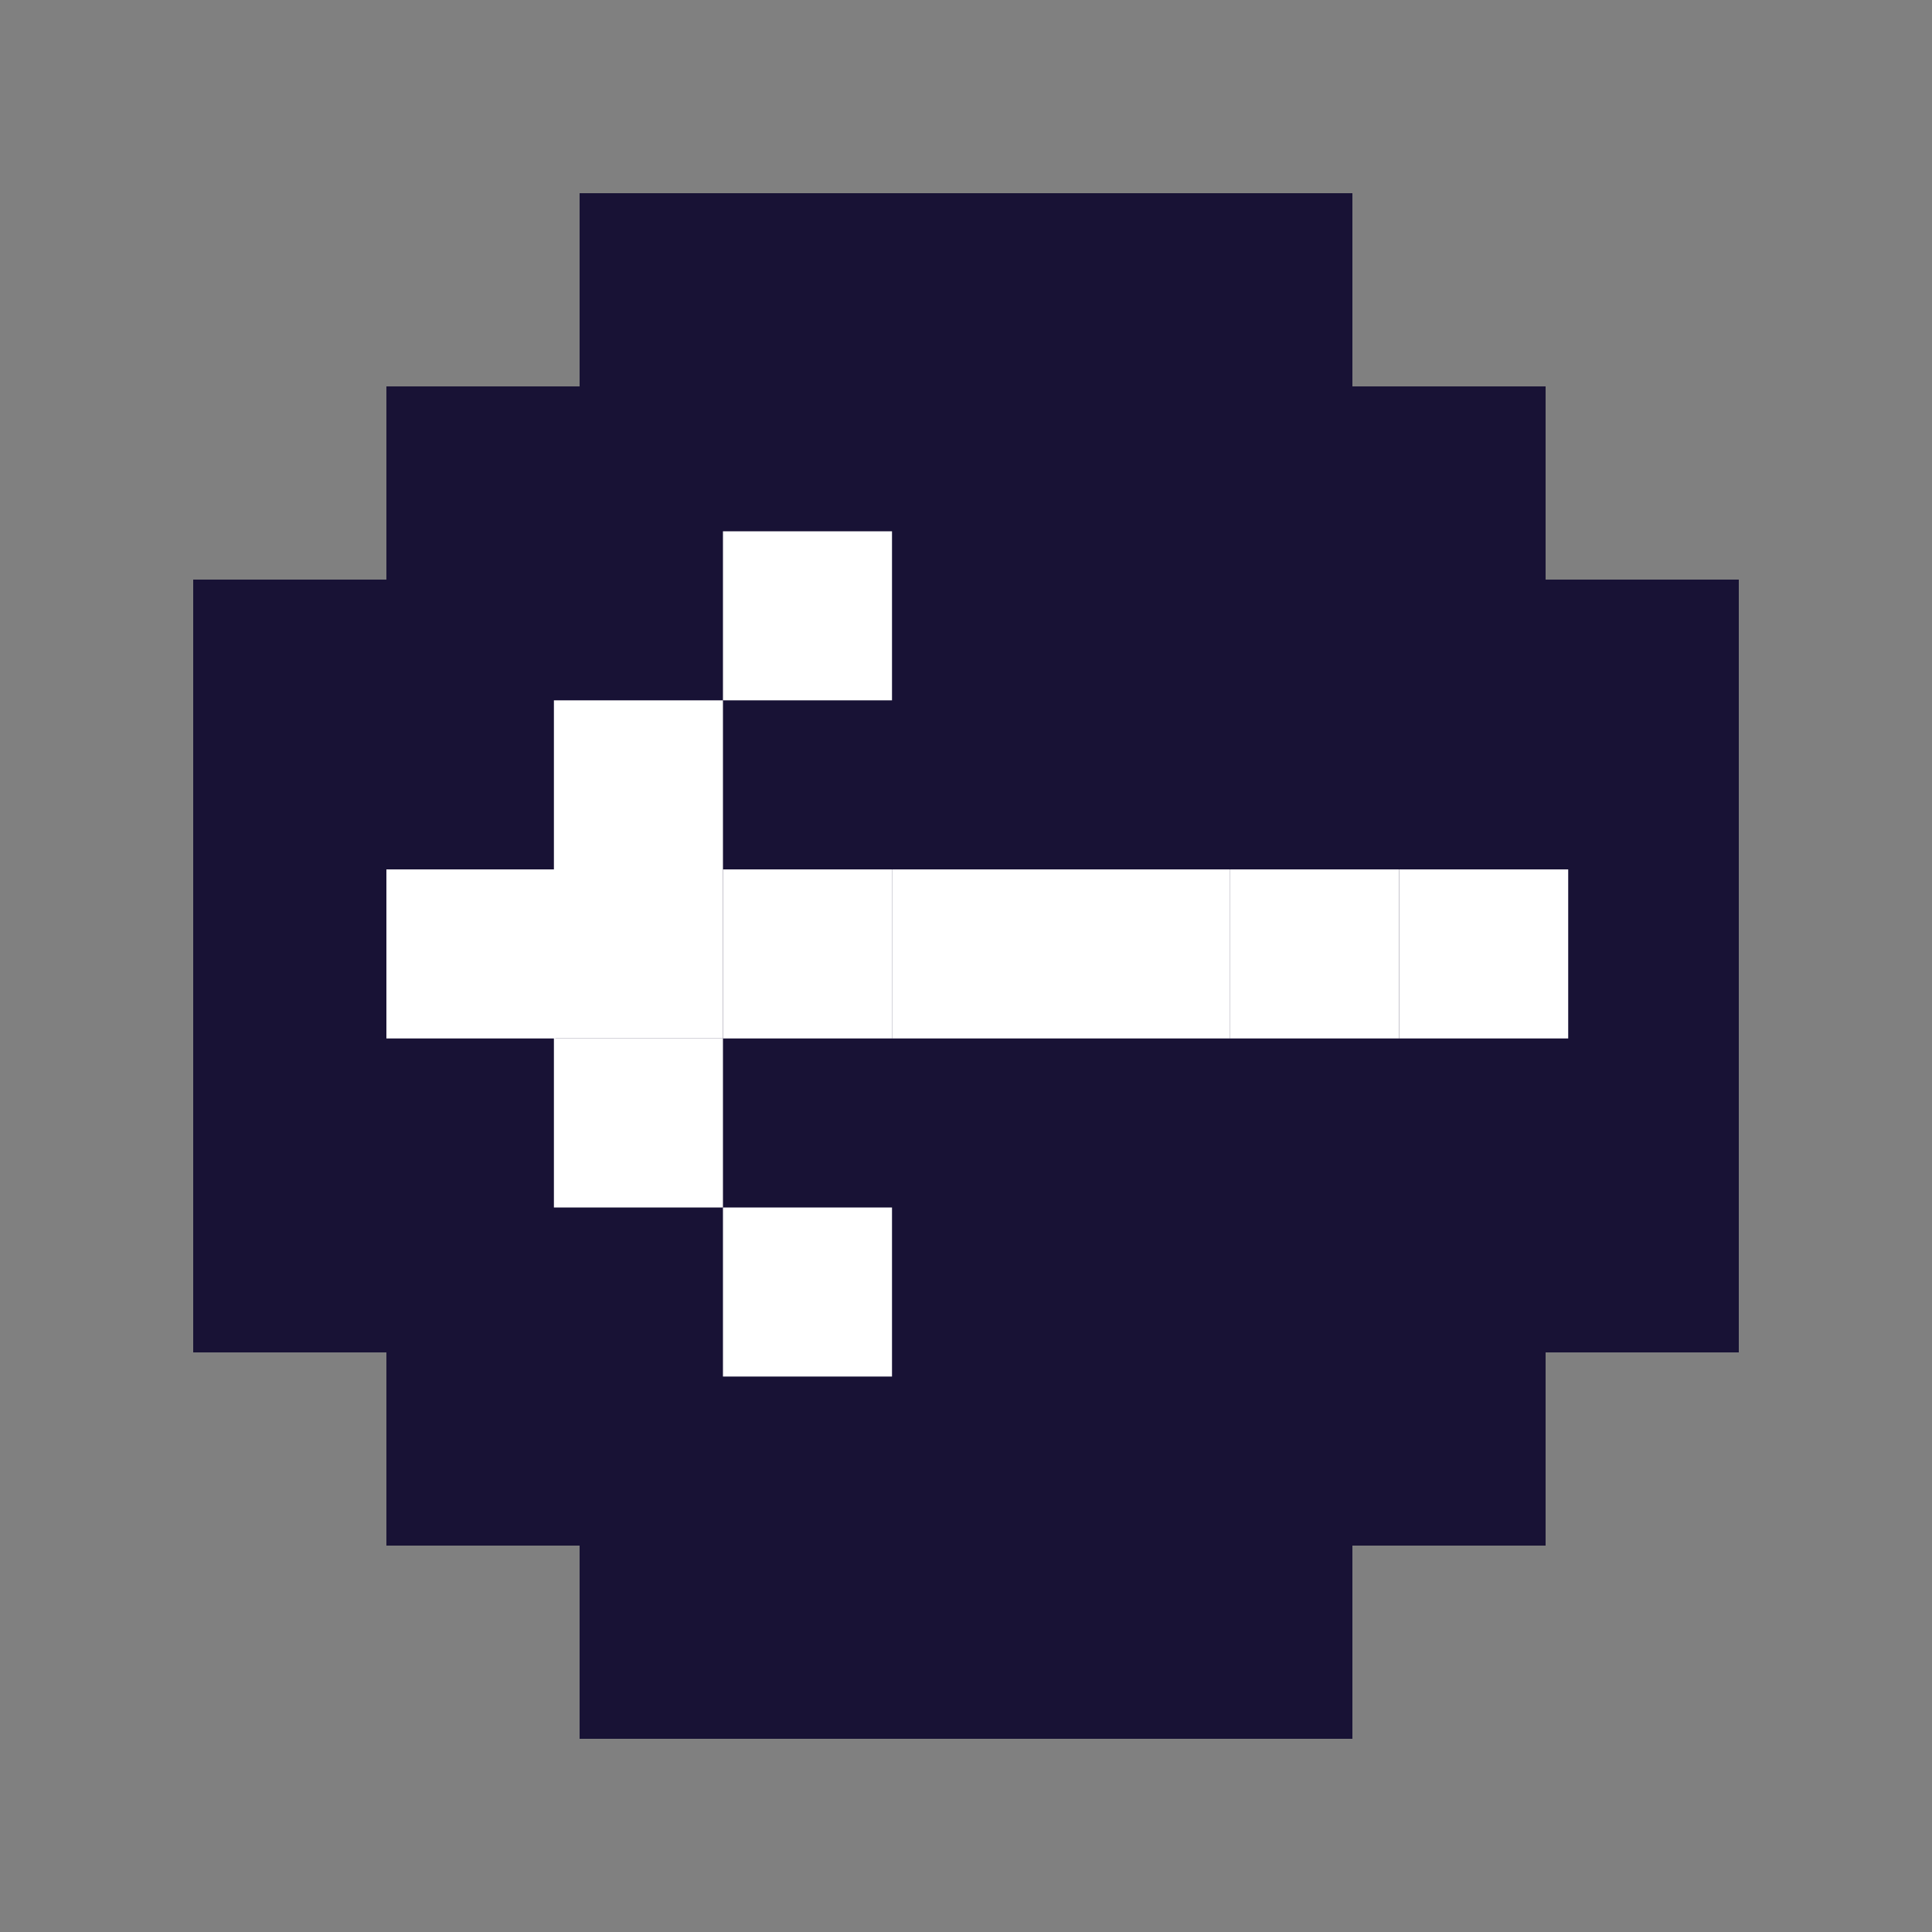 <svg width="40" height="40" viewBox="0 0 40 40" fill="none" xmlns="http://www.w3.org/2000/svg">
<rect x="0" y="0" width="40" height="40" fill="#808080" stroke="none"/>
<rect x="8" y="24" width="4" height="4" transform="rotate(-180 8 24)" fill="#181235"/>
<rect x="8" y="16" width="4" height="4" transform="rotate(-180 8 16)" fill="#181235"/>
<rect x="8" y="28" width="4" height="4" transform="rotate(-180 8 28)" fill="#181235"/>
<rect x="8" y="20" width="4" height="4" transform="rotate(-180 8 20)" fill="#181235"/>
<rect x="24" y="8" width="4" height="4" transform="rotate(-180 24 8)" fill="#181235"/>
<rect x="28" y="8" width="4" height="4" transform="rotate(-180 28 8)" fill="#181235"/>
<rect x="24" y="24" width="4" height="4" transform="rotate(-180 24 24)" fill="#181235"/>
<rect x="24" y="16" width="4" height="4" transform="rotate(-180 24 16)" fill="#181235"/>
<rect x="24" y="32" width="4" height="4" transform="rotate(-180 24 32)" fill="#181235"/>
<rect x="24" y="12" width="4" height="4" transform="rotate(-180 24 12)" fill="#181235"/>
<rect x="24" y="28" width="4" height="4" transform="rotate(-180 24 28)" fill="#181235"/>
<rect x="24" y="20" width="4" height="4" transform="rotate(-180 24 20)" fill="#181235"/>
<rect x="24" y="36" width="4" height="4" transform="rotate(-180 24 36)" fill="#181235"/>
<rect x="28" y="36" width="4" height="4" transform="rotate(-180 28 36)" fill="#181235"/>
<rect x="16" y="24" width="4" height="4" transform="rotate(-180 16 24)" fill="#181235"/>
<rect x="16" y="16" width="4" height="4" transform="rotate(-180 16 16)" fill="#181235"/>
<rect x="16" y="32" width="4" height="4" transform="rotate(-180 16 32)" fill="#181235"/>
<rect x="16" y="12" width="4" height="4" transform="rotate(-180 16 12)" fill="#181235"/>
<rect x="16" y="28" width="4" height="4" transform="rotate(-180 16 28)" fill="#181235"/>
<rect x="16" y="20" width="4" height="4" transform="rotate(-180 16 20)" fill="#181235"/>
<rect x="32" y="24" width="4" height="4" transform="rotate(-180 32 24)" fill="#181235"/>
<rect x="32" y="16" width="4" height="4" transform="rotate(-180 32 16)" fill="#181235"/>
<rect x="32" y="32" width="4" height="4" transform="rotate(-180 32 32)" fill="#181235"/>
<rect x="32" y="12" width="4" height="4" transform="rotate(-180 32 12)" fill="#181235"/>
<rect x="32" y="28" width="4" height="4" transform="rotate(-180 32 28)" fill="#181235"/>
<rect x="32" y="20" width="4" height="4" transform="rotate(-180 32 20)" fill="#181235"/>
<rect x="12" y="24" width="4" height="4" transform="rotate(-180 12 24)" fill="#181235"/>
<rect x="12" y="16" width="4" height="4" transform="rotate(-180 12 16)" fill="#181235"/>
<rect x="12" y="32" width="4" height="4" transform="rotate(-180 12 32)" fill="#181235"/>
<rect x="12" y="12" width="4" height="4" transform="rotate(-180 12 12)" fill="#181235"/>
<rect x="12" y="28" width="4" height="4" transform="rotate(-180 12 28)" fill="#181235"/>
<rect x="12" y="20" width="4" height="4" transform="rotate(-180 12 20)" fill="#181235"/>
<rect x="28" y="24" width="4" height="4" transform="rotate(-180 28 24)" fill="#181235"/>
<rect x="28" y="16" width="4" height="4" transform="rotate(-180 28 16)" fill="#181235"/>
<rect x="28" y="32" width="4" height="4" transform="rotate(-180 28 32)" fill="#181235"/>
<rect x="28" y="12" width="4" height="4" transform="rotate(-180 28 12)" fill="#181235"/>
<rect x="28" y="28" width="4" height="4" transform="rotate(-180 28 28)" fill="#181235"/>
<rect x="28" y="20" width="4" height="4" transform="rotate(-180 28 20)" fill="#181235"/>
<rect x="20" y="8" width="4" height="4" transform="rotate(-180 20 8)" fill="#181235"/>
<rect x="16" y="8" width="4" height="4" transform="rotate(-180 16 8)" fill="#181235"/>
<rect x="20" y="24" width="4" height="4" transform="rotate(-180 20 24)" fill="#181235"/>
<rect x="20" y="16" width="4" height="4" transform="rotate(-180 20 16)" fill="#181235"/>
<rect x="20" y="32" width="4" height="4" transform="rotate(-180 20 32)" fill="#181235"/>
<rect x="20" y="12" width="4" height="4" transform="rotate(-180 20 12)" fill="#181235"/>
<rect x="20" y="28" width="4" height="4" transform="rotate(-180 20 28)" fill="#181235"/>
<rect x="20" y="20" width="4" height="4" transform="rotate(-180 20 20)" fill="#181235"/>
<rect x="20" y="36" width="4" height="4" transform="rotate(-180 20 36)" fill="#181235"/>
<rect x="16" y="36" width="4" height="4" transform="rotate(-180 16 36)" fill="#181235"/>
<rect x="36" y="24" width="4" height="4" transform="rotate(-180 36 24)" fill="#181235"/>
<rect x="36" y="16" width="4" height="4" transform="rotate(-180 36 16)" fill="#181235"/>
<rect x="36" y="28" width="4" height="4" transform="rotate(-180 36 28)" fill="#181235"/>
<rect x="36" y="20" width="4" height="4" transform="rotate(-180 36 20)" fill="#181235"/>
<rect x="11.468" y="21.5" width="3.5" height="3.5" transform="rotate(-90 11.468 21.5)" fill="white"/>
<rect x="8" y="21.5" width="3.5" height="3.5" transform="rotate(-90 8 21.5)" fill="white"/>
<rect x="11.468" y="25" width="3.5" height="3.5" transform="rotate(-90 11.468 25)" fill="white"/>
<rect width="3.5" height="3.5" transform="matrix(4.37114e-08 1 1 -4.37118e-08 11.468 14.5)" fill="white"/>
<rect x="21.968" y="21.5" width="3.5" height="3.5" transform="rotate(-90 21.968 21.5)" fill="white"/>
<rect x="14.968" y="21.5" width="3.5" height="3.5" transform="rotate(-90 14.968 21.5)" fill="white"/>
<rect x="14.968" y="28.5" width="3.5" height="3.5" transform="rotate(-90 14.968 28.5)" fill="white"/>
<rect width="3.5" height="3.5" transform="matrix(4.37114e-08 1 1 -4.37118e-08 14.968 11)" fill="white"/>
<rect x="25.468" y="21.5" width="3.5" height="3.5" transform="rotate(-90 25.468 21.5)" fill="white"/>
<rect x="18.468" y="21.5" width="3.5" height="3.5" transform="rotate(-90 18.468 21.5)" fill="white"/>
<rect x="28.968" y="21.5" width="3.5" height="3.5" transform="rotate(-90 28.968 21.5)" fill="white"/>
</svg>
